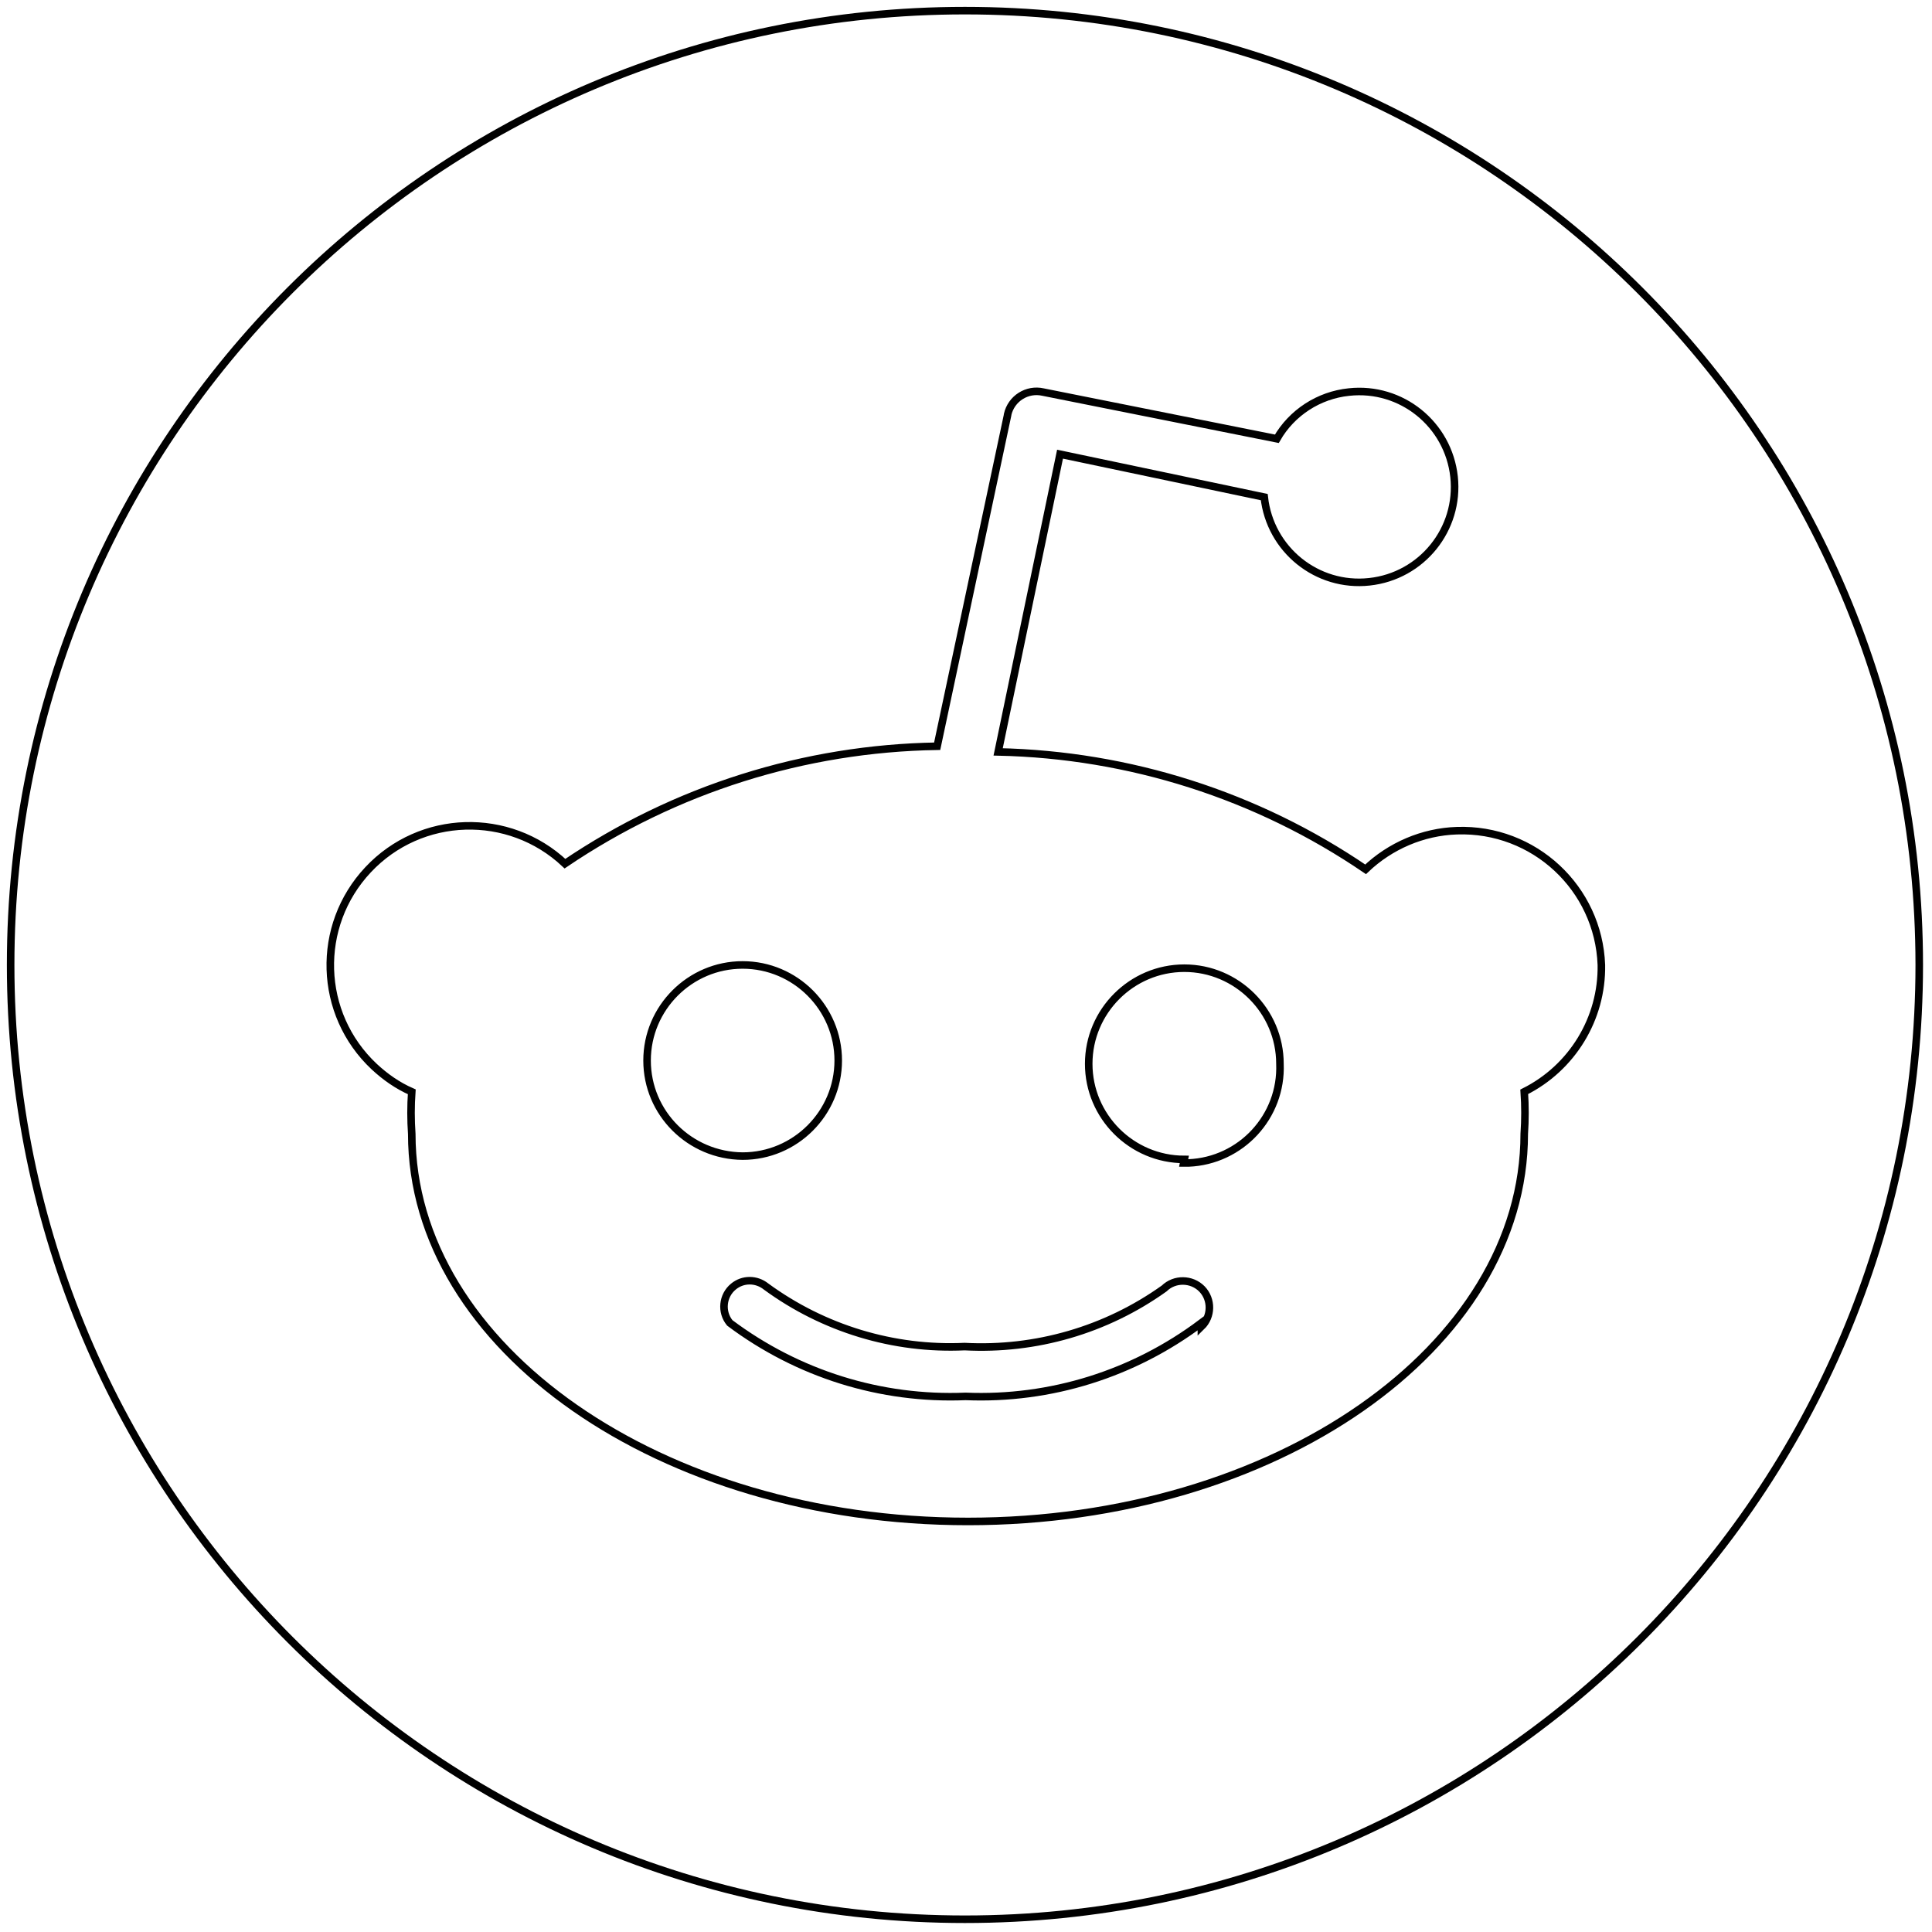 <?xml version="1.0" encoding="UTF-8" standalone="no"?>
<!DOCTYPE svg PUBLIC "-//W3C//DTD SVG 20010904//EN"
              "http://www.w3.org/TR/2001/REC-SVG-20010904/DTD/svg10.dtd">

<svg xmlns="http://www.w3.org/2000/svg"
     width="2.844in" height="2.844in"
     viewBox="0 0 256 256">
  <path id="Imported Path"
        fill="none" stroke="black" stroke-width="1"
        d="M 212.19,127.86
           C 211.81,117.67 203.26,109.72 193.05,110.07
             188.52,110.22 184.21,112.08 180.95,115.19
             166.55,105.38 149.64,100.01 132.26,99.63
             132.26,99.63 140.46,60.18 140.46,60.18
             140.46,60.18 167.52,65.87 167.52,65.87
             168.28,72.82 174.50,77.85 181.45,77.09
             188.39,76.34 193.42,70.12 192.67,63.17
             191.91,56.22 185.69,51.19 178.74,51.95
             174.75,52.36 171.17,54.68 169.19,58.14
             169.19,58.14 138.20,51.95 138.20,51.95
             136.09,51.48 133.99,52.80 133.51,54.94
             133.51,54.97 133.51,54.97 133.51,55.00
             133.51,55.00 124.18,98.88 124.18,98.88
             106.58,99.16 89.45,104.57 74.86,114.44
             67.44,107.46 55.75,107.80 48.77,115.25
             41.80,122.67 42.14,134.36 49.59,141.34
             51.04,142.69 52.70,143.86 54.56,144.67
             54.43,146.53 54.43,148.38 54.56,150.24
             54.56,178.56 87.56,201.60 128.26,201.60
             168.97,201.60 201.97,178.59 201.97,150.24
             202.10,148.38 202.10,146.53 201.97,144.67
             208.32,141.50 212.31,134.96 212.19,127.86 Z
           M 85.74,140.52
           C 85.74,133.55 91.43,127.86 98.40,127.86
             105.38,127.86 111.07,133.55 111.07,140.52
             111.07,147.50 105.38,153.19 98.40,153.19
             91.40,153.13 85.74,147.50 85.74,140.52 Z
           M 159.19,175.79
           C 159.19,175.79 159.19,175.29 159.19,175.29
             150.20,182.04 139.20,185.50 127.95,185.03
             116.70,185.50 105.70,182.04 96.70,175.29
             95.51,173.84 95.73,171.67 97.18,170.48
             98.43,169.44 100.23,169.44 101.52,170.48
             109.12,176.04 118.40,178.87 127.82,178.43
             137.25,178.93 146.56,176.23 154.26,170.73
             155.64,169.38 157.90,169.41 159.26,170.79
             160.61,172.18 160.58,174.44 159.19,175.79 Z
           M 157.47,154.10
           C 157.25,154.10 157.06,154.10 156.84,154.10
             156.84,154.10 156.93,153.63 156.93,153.63
             149.95,153.63 144.26,147.94 144.26,140.96
             144.26,133.99 149.95,128.29 156.93,128.29
             163.91,128.29 169.60,133.99 169.60,140.96
             169.88,147.94 164.44,153.82 157.47,154.10 Z
           M 254.31,127.86
           C 254.31,197.69 197.69,254.31 127.86,254.31
             58.02,254.31 1.41,197.69 1.41,127.86
             1.41,58.02 58.02,1.41 127.86,1.41
             197.69,1.41 254.31,58.02 254.31,127.86 Z" />
</svg>

